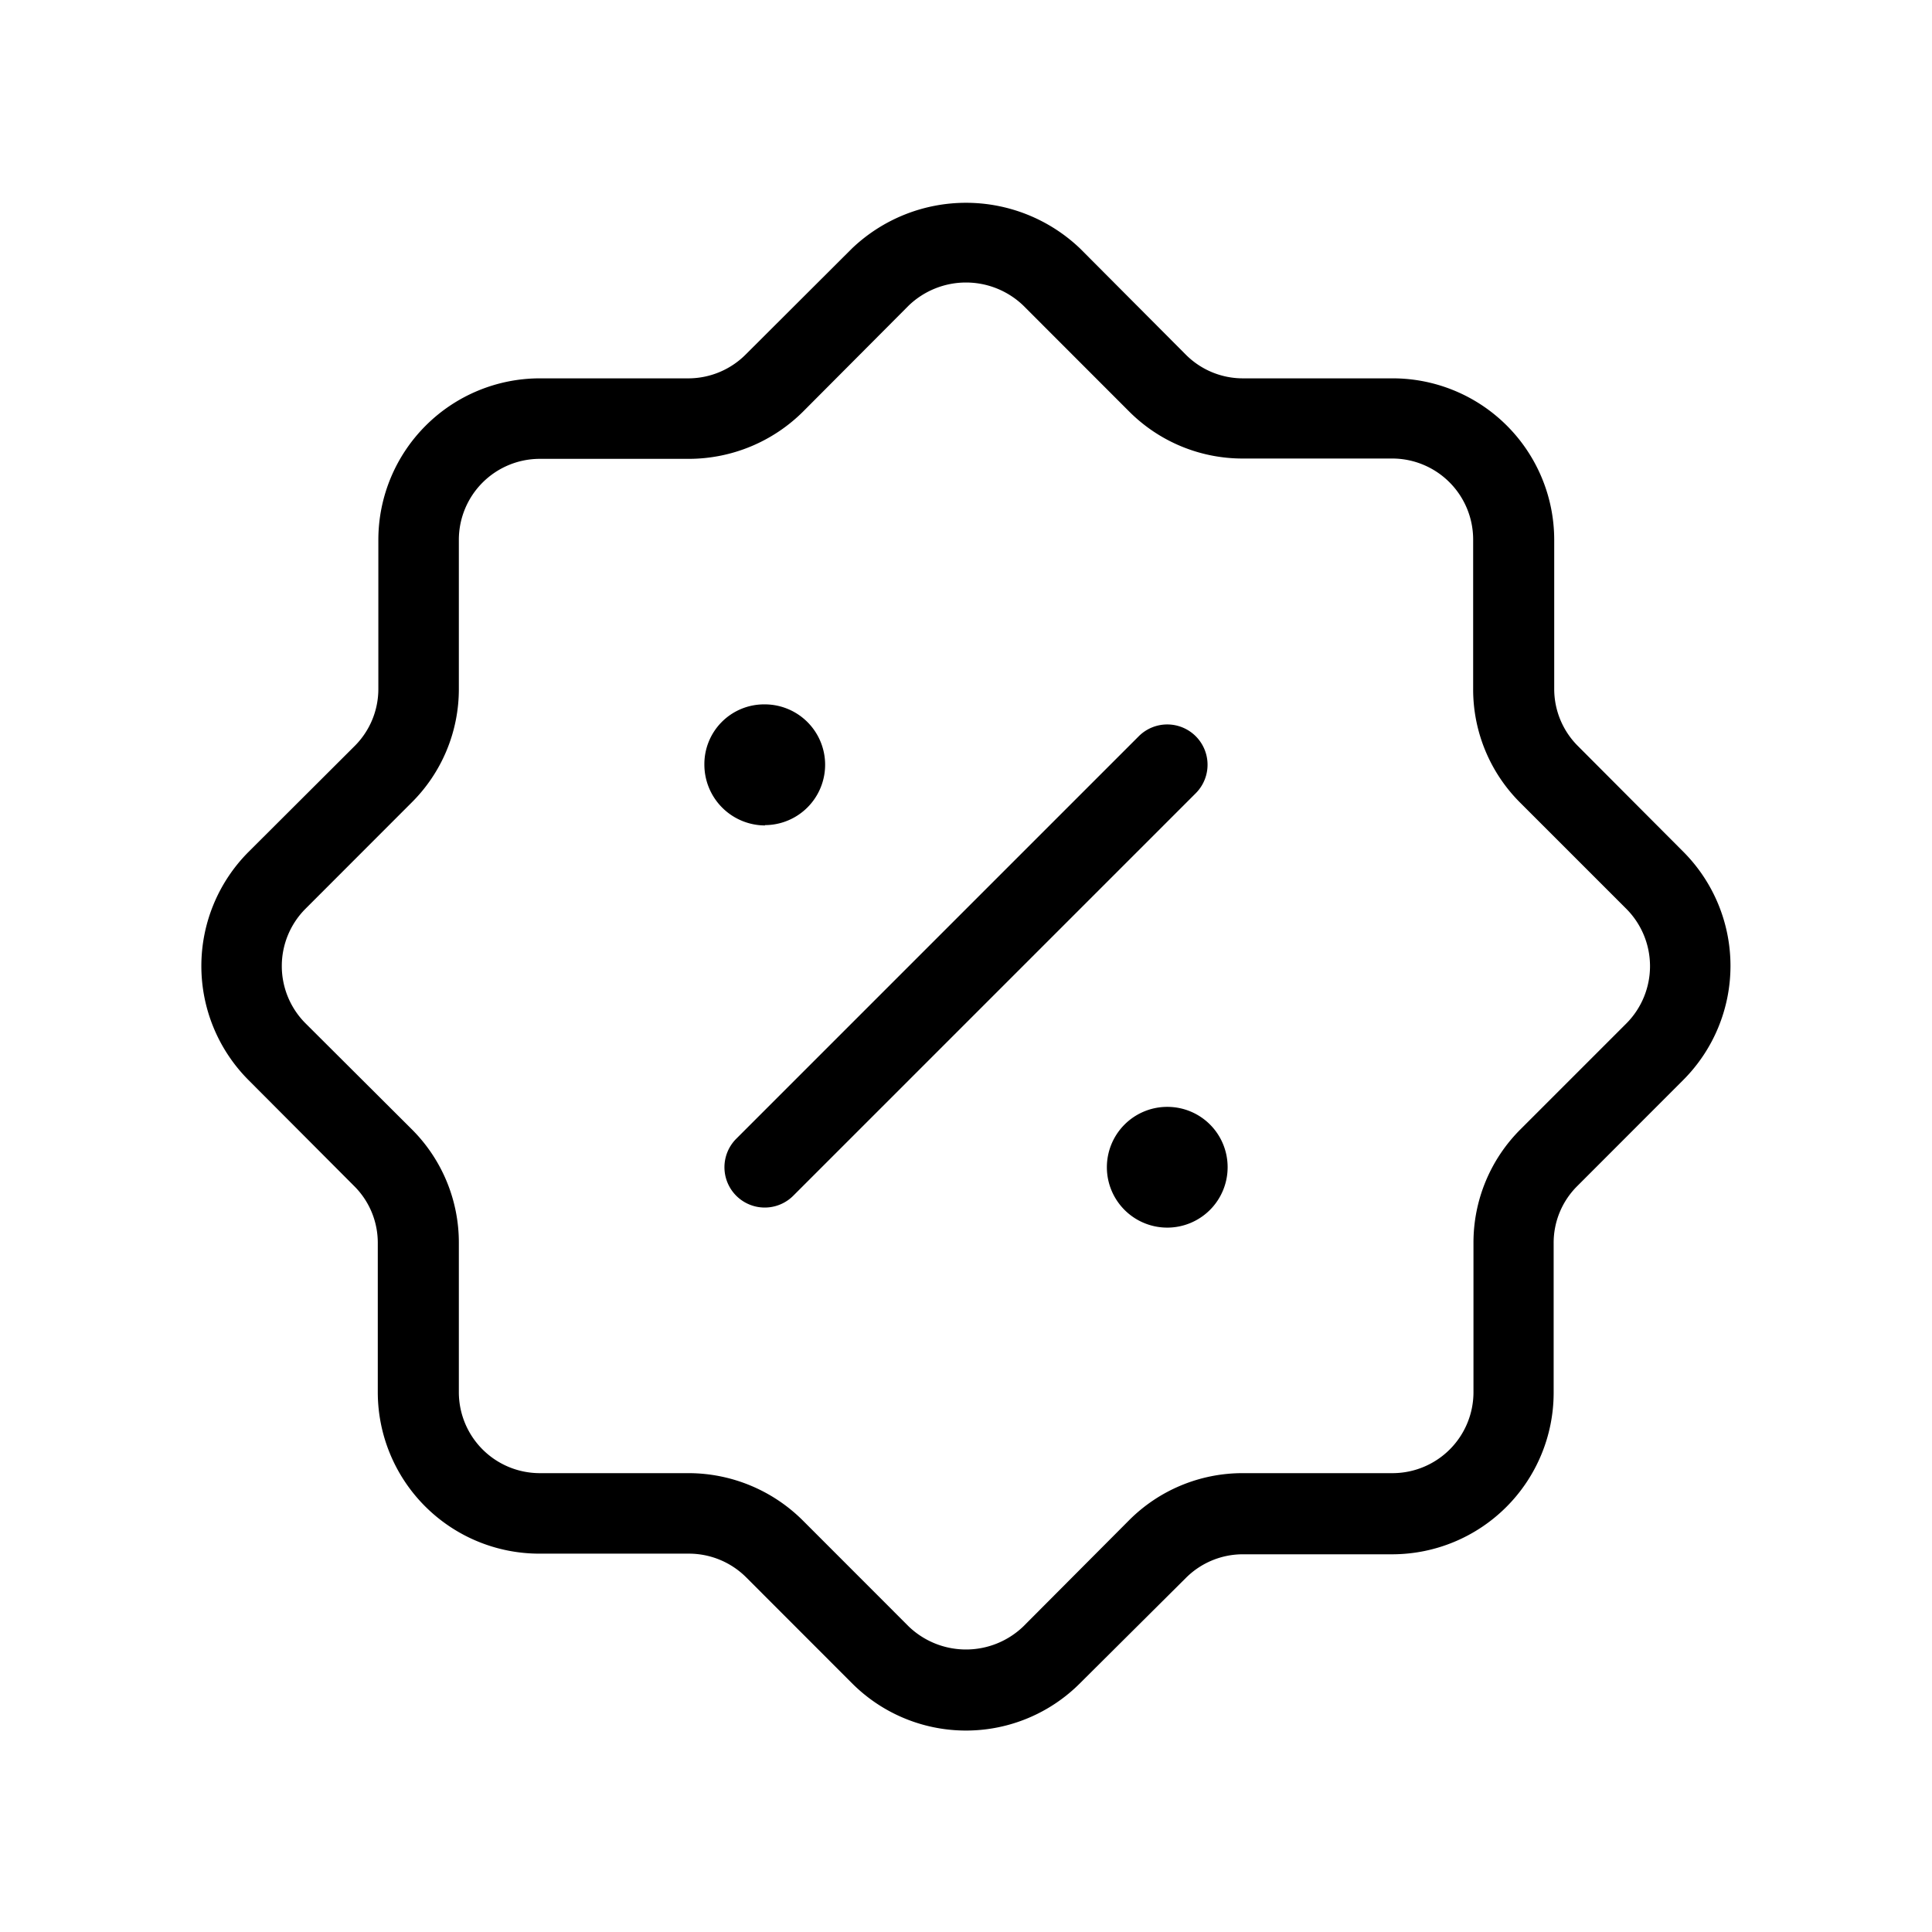 <svg xmlns="http://www.w3.org/2000/svg" width="24" height="24" viewBox="0 0 24 24">
    <path d="M20.913,10.583,19.6,9.266a1,1,0,0,1-.293-.707V6.7a2.007,2.007,0,0,0-2-2H15.441a1,1,0,0,1-.708-.292L13.417,3.087a2.052,2.052,0,0,0-2.834,0L9.267,4.4A1.008,1.008,0,0,1,8.56,4.7H6.7A2.007,2.007,0,0,0,4.7,6.7V8.559a1,1,0,0,1-.293.707L3.087,10.583a2.007,2.007,0,0,0,0,2.834L4.4,14.734a.993.993,0,0,1,.293.707V17.3a2.007,2.007,0,0,0,2.005,2H8.56a1.008,1.008,0,0,1,.707.292l1.316,1.317a2,2,0,0,0,2.834,0L14.733,19.6a1,1,0,0,1,.708-.292H17.3a2.007,2.007,0,0,0,2-2V15.441a.993.993,0,0,1,.293-.707l1.316-1.317h0A2.007,2.007,0,0,0,20.913,10.583Zm-.707,2.128L18.89,14.027a1.986,1.986,0,0,0-.586,1.414V17.3a1.006,1.006,0,0,1-1,1H15.441a1.99,1.99,0,0,0-1.415.585L12.71,20.206a1.028,1.028,0,0,1-1.42,0L9.974,18.889A2.014,2.014,0,0,0,8.56,18.3H6.7a1.006,1.006,0,0,1-1-1V15.441a1.986,1.986,0,0,0-.586-1.414L3.794,12.711a1.007,1.007,0,0,1,0-1.421L5.11,9.973A1.986,1.986,0,0,0,5.7,8.559V6.7a1.006,1.006,0,0,1,1-1H8.56a2.014,2.014,0,0,0,1.414-.585L11.29,3.794a1.028,1.028,0,0,1,1.42,0l1.316,1.317a1.99,1.99,0,0,0,1.415.585H17.3a1.006,1.006,0,0,1,1,1V8.559a1.986,1.986,0,0,0,.586,1.414l1.316,1.316A1.009,1.009,0,0,1,20.206,12.711ZM14.854,9.854l-5,5a.5.5,0,0,1-.708-.708l5-5a.5.5,0,0,1,.708.708Zm-5.35.4A.756.756,0,0,1,8.75,9.5a.742.742,0,0,1,.739-.75H9.5a.75.75,0,0,1,0,1.5ZM15.25,14.5a.75.75,0,1,1-.761-.75H14.5A.748.748,0,0,1,15.25,14.5Z"/>
</svg>
